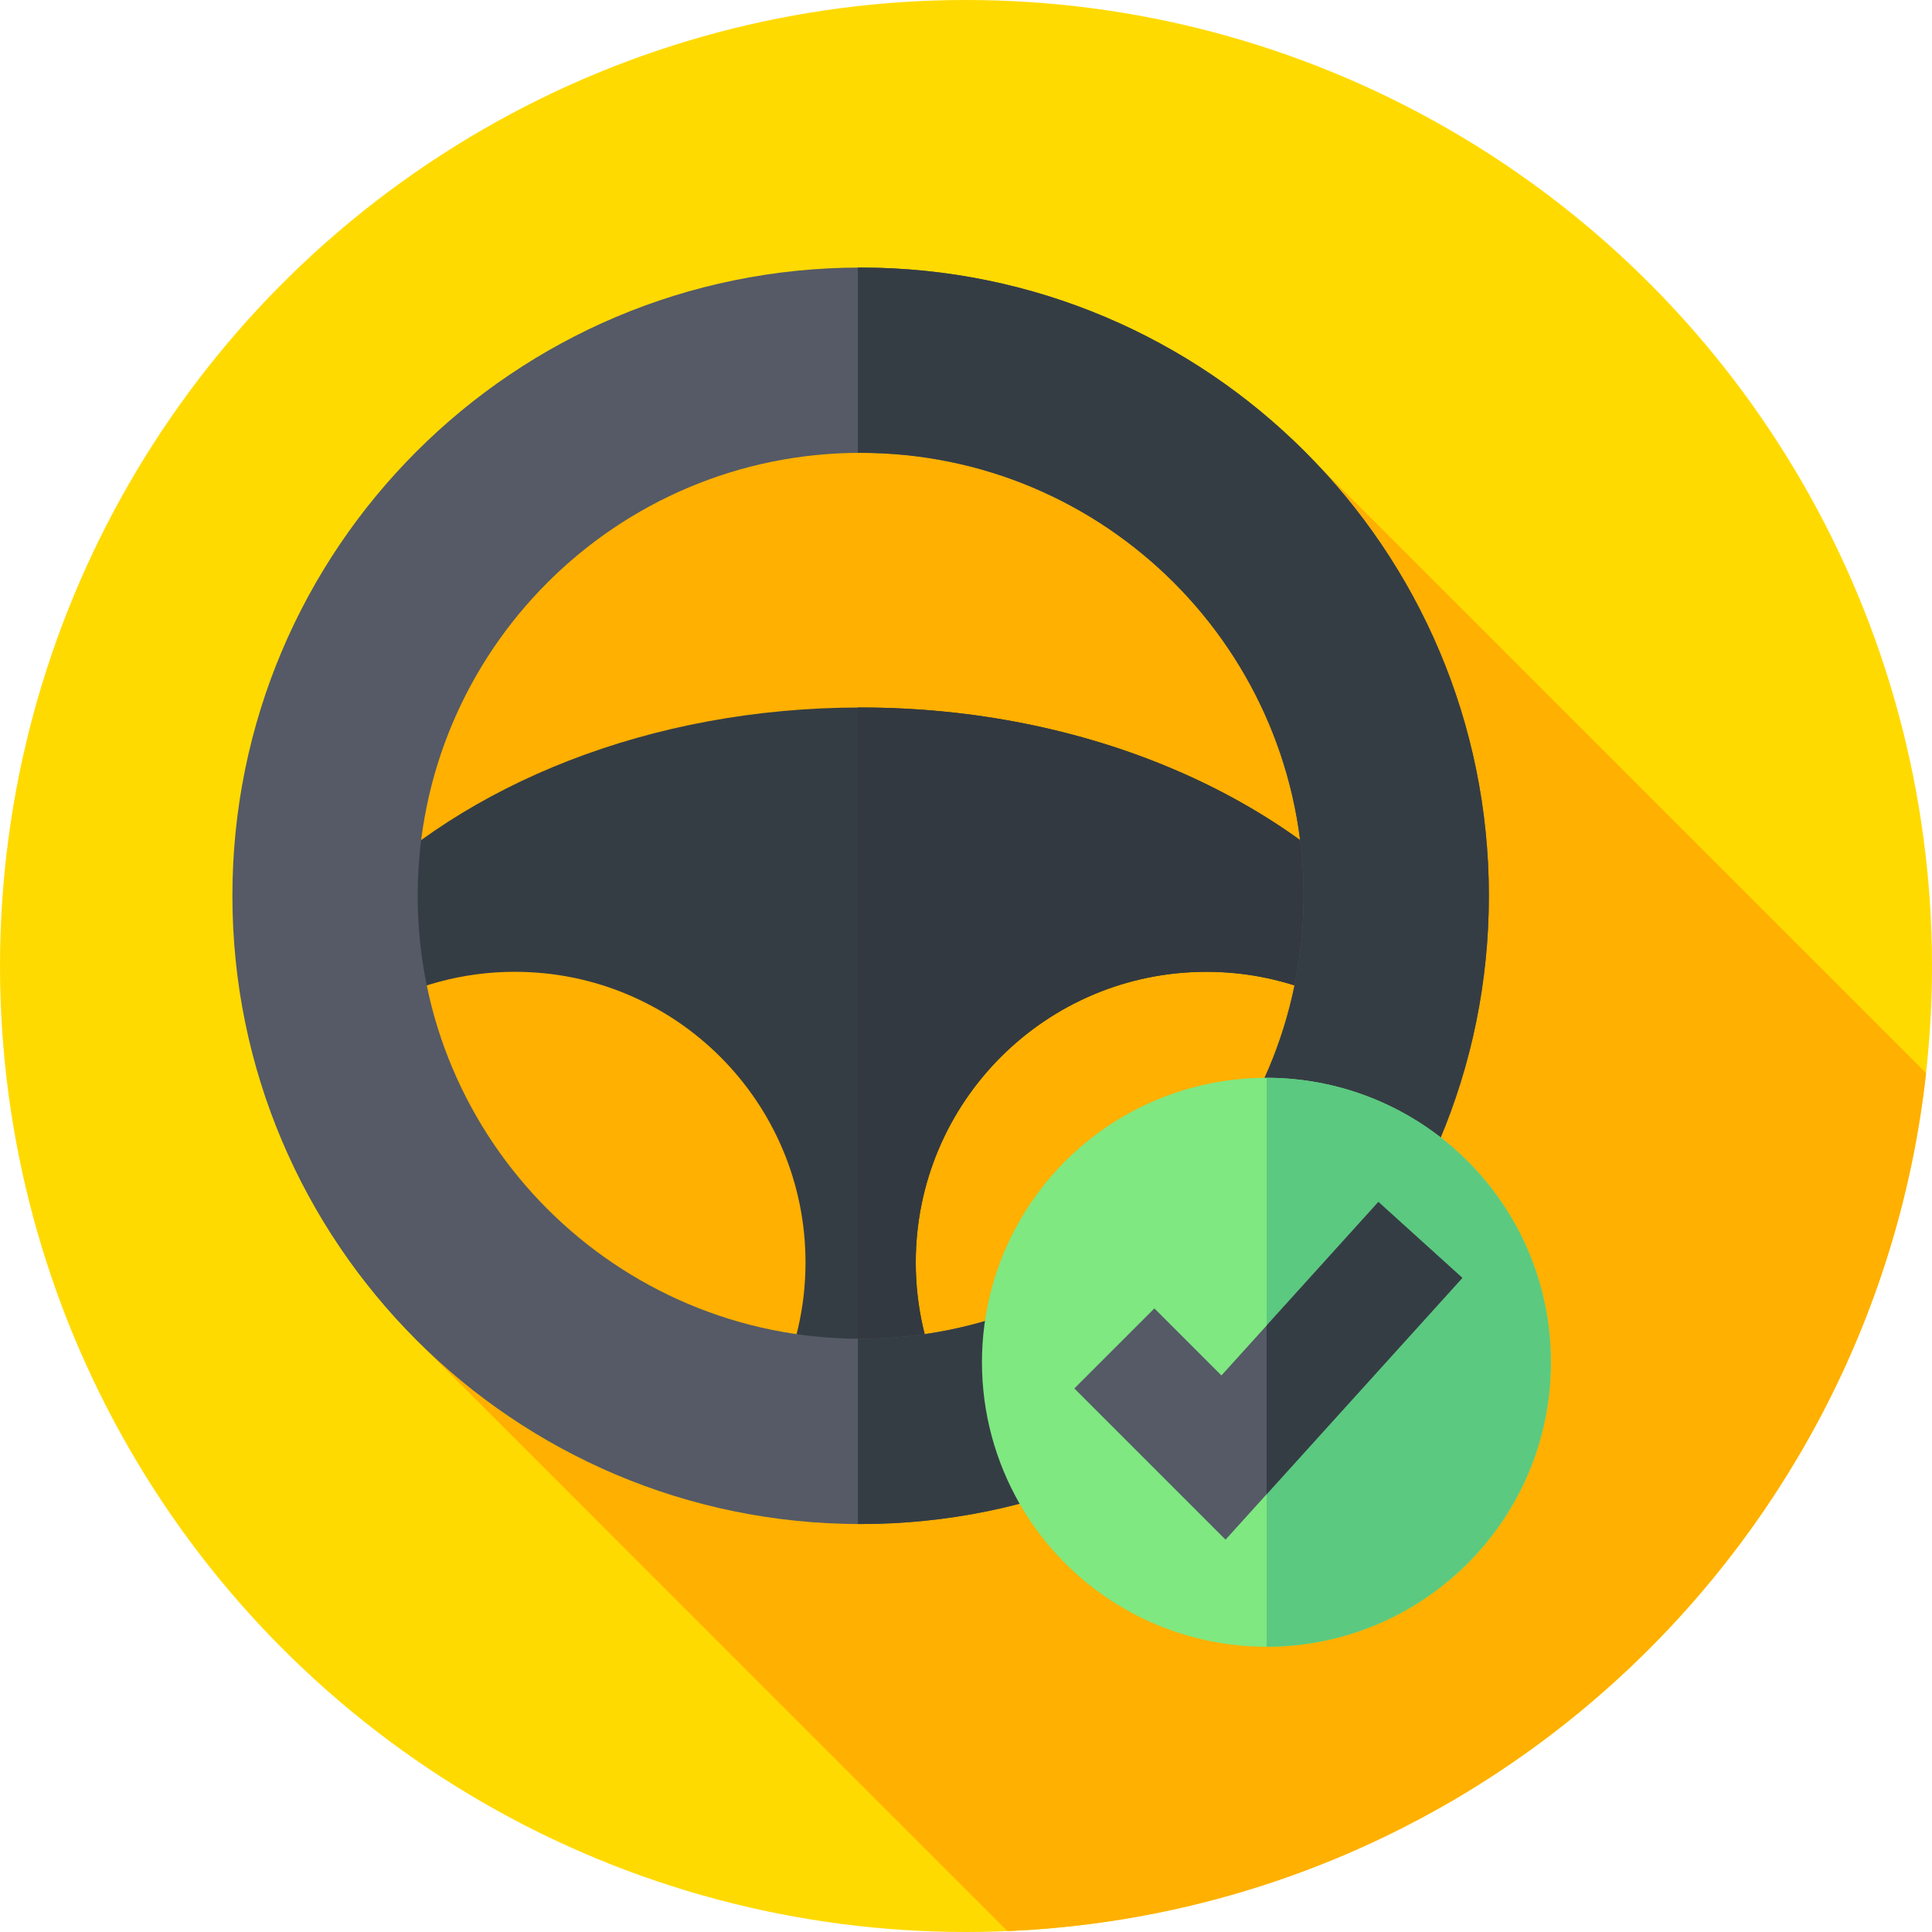 <?xml version="1.0" encoding="iso-8859-1"?>
<!-- Generator: Adobe Illustrator 21.0.0, SVG Export Plug-In . SVG Version: 6.00 Build 0)  -->
<svg xmlns="http://www.w3.org/2000/svg" xmlns:xlink="http://www.w3.org/1999/xlink" version="1.1" id="Capa_1" x="0px" y="0px" viewBox="0 0 512 512" style="enable-background:new 0 0 512 512;" xml:space="preserve" width="512" height="512">
<g>
	<g>
		<g>
			<g>
				<g>
					<g>
						<g>
							<g>
								<g>
									<g>
										<g>
											<g>
												<circle style="fill:#FFDA00;" cx="256" cy="256" r="256"/>
											</g>
										</g>
									</g>
								</g>
							</g>
						</g>
					</g>
				</g>
			</g>
		</g>
	</g>
	<path style="fill:#FFB000;" d="M510.425,284.393l-168-168l-114.347-14.06l-125.149,48.81l7.092,203.642L266.986,511.75   C393.773,506.395,496.691,408.836,510.425,284.393z"/>
	<g>
		<path style="fill:#353D44;" d="M228.078,187.498c-55.77,0-105.157,20.315-135.553,51.537l5.996,28.481    c11.196-6.346,24.133-9.975,37.922-9.975c42.541,0,77.026,34.486,77.026,77.026c0,11.97-2.731,23.302-7.603,33.408h44.422    c-4.872-10.106-7.603-21.438-7.603-33.408c0-42.541,34.486-77.026,77.027-77.026c19.535,0,37.365,7.279,50.943,19.265v-29.953    C341.218,211.244,288.377,187.498,228.078,187.498z"/>
	</g>
	<g>
		<path style="fill:#333940;" d="M228.078,187.498c-0.249,0-0.496,0.008-0.744,0.009v180.469h22.956    c-4.872-10.106-7.603-21.438-7.603-33.408c0-42.541,34.486-77.027,77.027-77.027c19.535,0,37.365,7.28,50.943,19.265v-29.953    C341.218,211.244,288.377,187.498,228.078,187.498z"/>
	</g>
	<g>
		<path style="fill:#555A66;" d="M228.078,70.905c-91.95,0-166.491,74.54-166.491,166.491s74.541,166.491,166.491,166.491    s166.491-74.54,166.491-166.491S320.028,70.905,228.078,70.905z M228.078,354.785c-64.832,0-117.388-52.557-117.388-117.389    s52.557-117.389,117.388-117.389s117.388,52.557,117.388,117.389S292.91,354.785,228.078,354.785z"/>
	</g>
	<g>
		<path style="fill:#353D44;" d="M228.078,70.905c-0.249,0-0.496,0.008-0.744,0.009v49.102c0.249-0.002,0.495-0.01,0.744-0.01    c64.832,0,117.388,52.557,117.388,117.389c0,64.832-52.557,117.388-117.388,117.388c-0.249,0-0.496-0.008-0.744-0.009v49.102    c0.249,0.001,0.495,0.009,0.744,0.009c91.95,0,166.491-74.541,166.491-166.491S320.028,70.905,228.078,70.905z"/>
	</g>
	<g>
		<circle style="fill:#7FE881;" cx="335.614" cy="361.015" r="75.386"/>
	</g>
	<g>
		<path style="fill:#5BC980;" d="M411,361.015c0-41.617-33.723-75.356-75.333-75.385v150.769    C377.277,436.371,411,402.632,411,361.015z"/>
	</g>
	<g>
		<polygon style="fill:#555A66;" points="324.784,408.022 284.714,367.953 305.927,346.74 323.695,364.507 365.288,318.53     387.535,338.656   "/>
	</g>
	<g>
		<polygon style="fill:#353D44;" points="365.288,318.53 335.667,351.273 335.667,395.992 387.535,338.656   "/>
	</g>
</g>















</svg>
